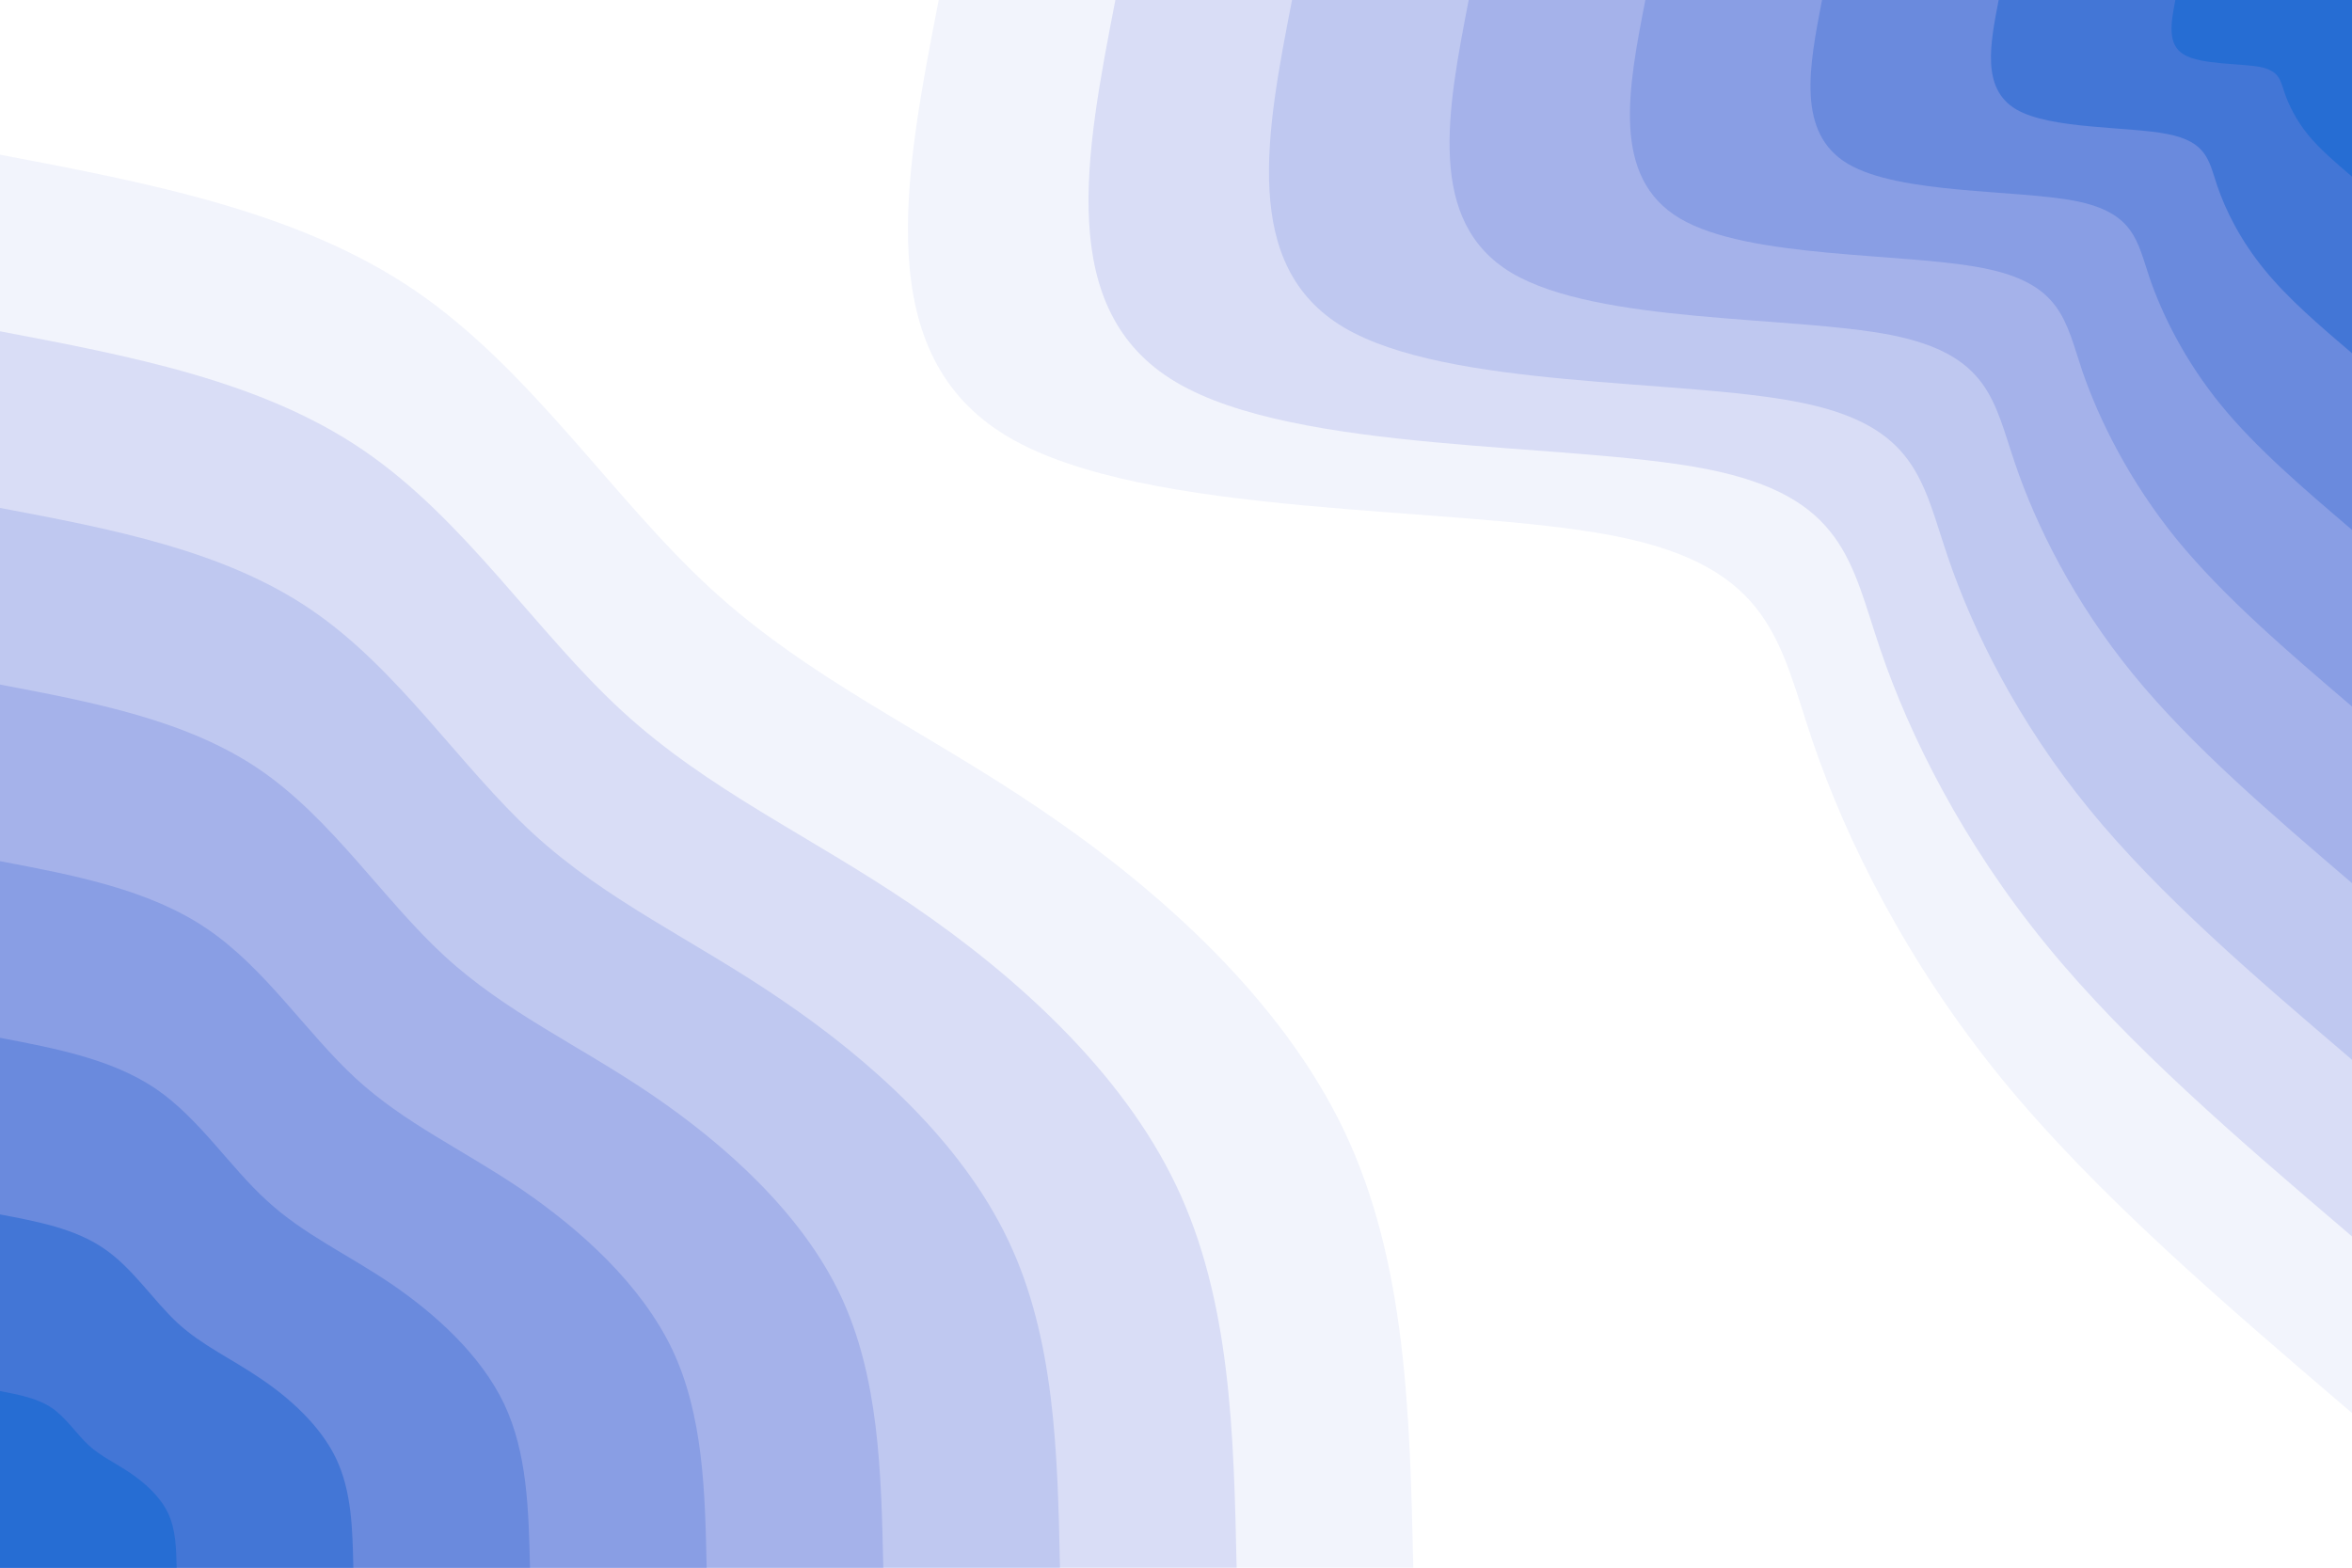 <svg id="visual" viewBox="0 0 900 600" width="900" height="600" xmlns="http://www.w3.org/2000/svg" xmlns:xlink="http://www.w3.org/1999/xlink" version="1.1"><rect x="0" y="0" width="900" height="600" fill="#ffffff"></rect><defs><linearGradient id="grad1_0" x1="33.3%" y1="0%" x2="100%" y2="100%"><stop offset="20%" stop-color="#266dd3" stop-opacity="1"></stop><stop offset="80%" stop-color="#266dd3" stop-opacity="1"></stop></linearGradient></defs><defs><linearGradient id="grad1_1" x1="33.3%" y1="0%" x2="100%" y2="100%"><stop offset="20%" stop-color="#266dd3" stop-opacity="1"></stop><stop offset="80%" stop-color="#5880da" stop-opacity="1"></stop></linearGradient></defs><defs><linearGradient id="grad1_2" x1="33.3%" y1="0%" x2="100%" y2="100%"><stop offset="20%" stop-color="#7a94e0" stop-opacity="1"></stop><stop offset="80%" stop-color="#5880da" stop-opacity="1"></stop></linearGradient></defs><defs><linearGradient id="grad1_3" x1="33.3%" y1="0%" x2="100%" y2="100%"><stop offset="20%" stop-color="#7a94e0" stop-opacity="1"></stop><stop offset="80%" stop-color="#97a8e7" stop-opacity="1"></stop></linearGradient></defs><defs><linearGradient id="grad1_4" x1="33.3%" y1="0%" x2="100%" y2="100%"><stop offset="20%" stop-color="#b2bded" stop-opacity="1"></stop><stop offset="80%" stop-color="#97a8e7" stop-opacity="1"></stop></linearGradient></defs><defs><linearGradient id="grad1_5" x1="33.3%" y1="0%" x2="100%" y2="100%"><stop offset="20%" stop-color="#b2bded" stop-opacity="1"></stop><stop offset="80%" stop-color="#ccd3f3" stop-opacity="1"></stop></linearGradient></defs><defs><linearGradient id="grad1_6" x1="33.3%" y1="0%" x2="100%" y2="100%"><stop offset="20%" stop-color="#e6e9f9" stop-opacity="1"></stop><stop offset="80%" stop-color="#ccd3f3" stop-opacity="1"></stop></linearGradient></defs><defs><linearGradient id="grad1_7" x1="33.3%" y1="0%" x2="100%" y2="100%"><stop offset="20%" stop-color="#e6e9f9" stop-opacity="1"></stop><stop offset="80%" stop-color="#ffffff" stop-opacity="1"></stop></linearGradient></defs><defs><linearGradient id="grad2_0" x1="0%" y1="0%" x2="66.7%" y2="100%"><stop offset="20%" stop-color="#266dd3" stop-opacity="1"></stop><stop offset="80%" stop-color="#266dd3" stop-opacity="1"></stop></linearGradient></defs><defs><linearGradient id="grad2_1" x1="0%" y1="0%" x2="66.7%" y2="100%"><stop offset="20%" stop-color="#5880da" stop-opacity="1"></stop><stop offset="80%" stop-color="#266dd3" stop-opacity="1"></stop></linearGradient></defs><defs><linearGradient id="grad2_2" x1="0%" y1="0%" x2="66.7%" y2="100%"><stop offset="20%" stop-color="#5880da" stop-opacity="1"></stop><stop offset="80%" stop-color="#7a94e0" stop-opacity="1"></stop></linearGradient></defs><defs><linearGradient id="grad2_3" x1="0%" y1="0%" x2="66.7%" y2="100%"><stop offset="20%" stop-color="#97a8e7" stop-opacity="1"></stop><stop offset="80%" stop-color="#7a94e0" stop-opacity="1"></stop></linearGradient></defs><defs><linearGradient id="grad2_4" x1="0%" y1="0%" x2="66.7%" y2="100%"><stop offset="20%" stop-color="#97a8e7" stop-opacity="1"></stop><stop offset="80%" stop-color="#b2bded" stop-opacity="1"></stop></linearGradient></defs><defs><linearGradient id="grad2_5" x1="0%" y1="0%" x2="66.7%" y2="100%"><stop offset="20%" stop-color="#ccd3f3" stop-opacity="1"></stop><stop offset="80%" stop-color="#b2bded" stop-opacity="1"></stop></linearGradient></defs><defs><linearGradient id="grad2_6" x1="0%" y1="0%" x2="66.7%" y2="100%"><stop offset="20%" stop-color="#ccd3f3" stop-opacity="1"></stop><stop offset="80%" stop-color="#e6e9f9" stop-opacity="1"></stop></linearGradient></defs><defs><linearGradient id="grad2_7" x1="0%" y1="0%" x2="66.7%" y2="100%"><stop offset="20%" stop-color="#ffffff" stop-opacity="1"></stop><stop offset="80%" stop-color="#e6e9f9" stop-opacity="1"></stop></linearGradient></defs><g transform="translate(900, 0)"><path d="M0 540.8C-49 498.9 -98 457 -134.1 412.8C-170.2 368.5 -193.4 321.8 -206.3 284C-219.2 246.1 -221.7 217 -282.3 205.1C-343 193.2 -461.6 198.5 -514.4 167.1C-567.1 135.8 -554 67.9 -540.8 0L0 0Z" fill="#f2f4fc"></path><path d="M0 473.2C-42.9 436.6 -85.8 399.9 -117.3 361.2C-148.9 322.4 -169.3 281.6 -180.5 248.5C-191.8 215.3 -194 189.9 -247.1 179.5C-300.1 169.1 -403.9 173.7 -450.1 146.2C-496.2 118.8 -484.7 59.4 -473.2 0L0 0Z" fill="#d9ddf6"></path><path d="M0 405.6C-36.8 374.2 -73.5 342.8 -100.6 309.6C-127.7 276.4 -145.1 241.4 -154.7 213C-164.4 184.6 -166.3 162.8 -211.8 153.9C-257.2 144.9 -346.2 148.8 -385.8 125.3C-425.3 101.8 -415.5 50.9 -405.6 0L0 0Z" fill="#bfc8f0"></path><path d="M0 338C-30.6 311.8 -61.3 285.6 -83.8 258C-106.4 230.3 -120.9 201.1 -128.9 177.5C-137 153.8 -138.6 135.7 -176.5 128.2C-214.3 120.8 -288.5 124 -321.5 104.5C-354.4 84.9 -346.2 42.4 -338 0L0 0Z" fill="#a5b2ea"></path><path d="M0 270.4C-24.5 249.5 -49 228.5 -67.1 206.4C-85.1 184.2 -96.7 160.9 -103.2 142C-109.6 123.1 -110.9 108.5 -141.2 102.6C-171.5 96.6 -230.8 99.2 -257.2 83.6C-283.6 67.9 -277 33.9 -270.4 0L0 0Z" fill="#899ee4"></path><path d="M0 202.8C-18.4 187.1 -36.8 171.4 -50.3 154.8C-63.8 138.2 -72.5 120.7 -77.4 106.5C-82.2 92.3 -83.2 81.4 -105.9 76.9C-128.6 72.5 -173.1 74.4 -192.9 62.7C-212.7 50.9 -207.7 25.5 -202.8 0L0 0Z" fill="#6a8add"></path><path d="M0 135.2C-12.3 124.7 -24.5 114.3 -33.5 103.2C-42.6 92.1 -48.4 80.5 -51.6 71C-54.8 61.5 -55.4 54.3 -70.6 51.3C-85.7 48.3 -115.4 49.6 -128.6 41.8C-141.8 33.9 -138.5 17 -135.2 0L0 0Z" fill="#4376d6"></path><path d="M0 67.6C-6.1 62.4 -12.3 57.1 -16.8 51.6C-21.3 46.1 -24.2 40.2 -25.8 35.5C-27.4 30.8 -27.7 27.1 -35.3 25.6C-42.9 24.2 -57.7 24.8 -64.3 20.9C-70.9 17 -69.2 8.5 -67.6 0L0 0Z" fill="#266dd3"></path></g><g transform="translate(0, 600)"><path d="M0 -540.8C57.3 -529.9 114.5 -519 158.8 -488.8C203.1 -458.6 234.5 -409.1 272.1 -374.6C309.8 -340 353.7 -320.5 398.8 -289.8C444 -259.1 490.5 -217.3 514.4 -167.1C538.2 -117 539.5 -58.5 540.8 0L0 0Z" fill="#f2f4fc"></path><path d="M0 -473.2C50.1 -463.7 100.2 -454.2 139 -427.7C177.8 -401.3 205.2 -358 238.1 -327.8C271.1 -297.5 309.5 -280.4 349 -253.6C388.5 -226.7 429.2 -190.1 450.1 -146.2C471 -102.4 472.1 -51.2 473.2 0L0 0Z" fill="#d9ddf6"></path><path d="M0 -405.6C42.9 -397.5 85.9 -389.3 119.1 -366.6C152.4 -344 175.9 -306.8 204.1 -280.9C232.3 -255 265.3 -240.4 299.1 -217.3C333 -194.3 367.9 -163 385.8 -125.3C403.7 -87.7 404.7 -43.9 405.6 0L0 0Z" fill="#bfc8f0"></path><path d="M0 -338C35.8 -331.2 71.6 -324.4 99.3 -305.5C127 -286.6 146.6 -255.7 170.1 -234.1C193.6 -212.5 221 -200.3 249.3 -181.1C277.5 -161.9 306.6 -135.8 321.5 -104.5C336.4 -73.1 337.2 -36.6 338 0L0 0Z" fill="#a5b2ea"></path><path d="M0 -270.4C28.6 -265 57.3 -259.5 79.4 -244.4C101.6 -229.3 117.3 -204.6 136.1 -187.3C154.9 -170 176.8 -160.2 199.4 -144.9C222 -129.5 245.2 -108.6 257.2 -83.6C269.1 -58.5 269.8 -29.2 270.4 0L0 0Z" fill="#899ee4"></path><path d="M0 -202.8C21.5 -198.7 42.9 -194.6 59.6 -183.3C76.2 -172 87.9 -153.4 102.1 -140.5C116.2 -127.5 132.6 -120.2 149.6 -108.7C166.5 -97.2 183.9 -81.5 192.9 -62.7C201.8 -43.9 202.3 -21.9 202.8 0L0 0Z" fill="#6a8add"></path><path d="M0 -135.2C14.3 -132.5 28.6 -129.8 39.7 -122.2C50.8 -114.7 58.6 -102.3 68 -93.6C77.4 -85 88.4 -80.1 99.7 -72.4C111 -64.8 122.6 -54.3 128.6 -41.8C134.6 -29.2 134.9 -14.6 135.2 0L0 0Z" fill="#4376d6"></path><path d="M0 -67.6C7.2 -66.2 14.3 -64.9 19.9 -61.1C25.4 -57.3 29.3 -51.1 34 -46.8C38.7 -42.5 44.2 -40.1 49.9 -36.2C55.5 -32.4 61.3 -27.2 64.3 -20.9C67.3 -14.6 67.4 -7.3 67.6 0L0 0Z" fill="#266dd3"></path></g></svg>